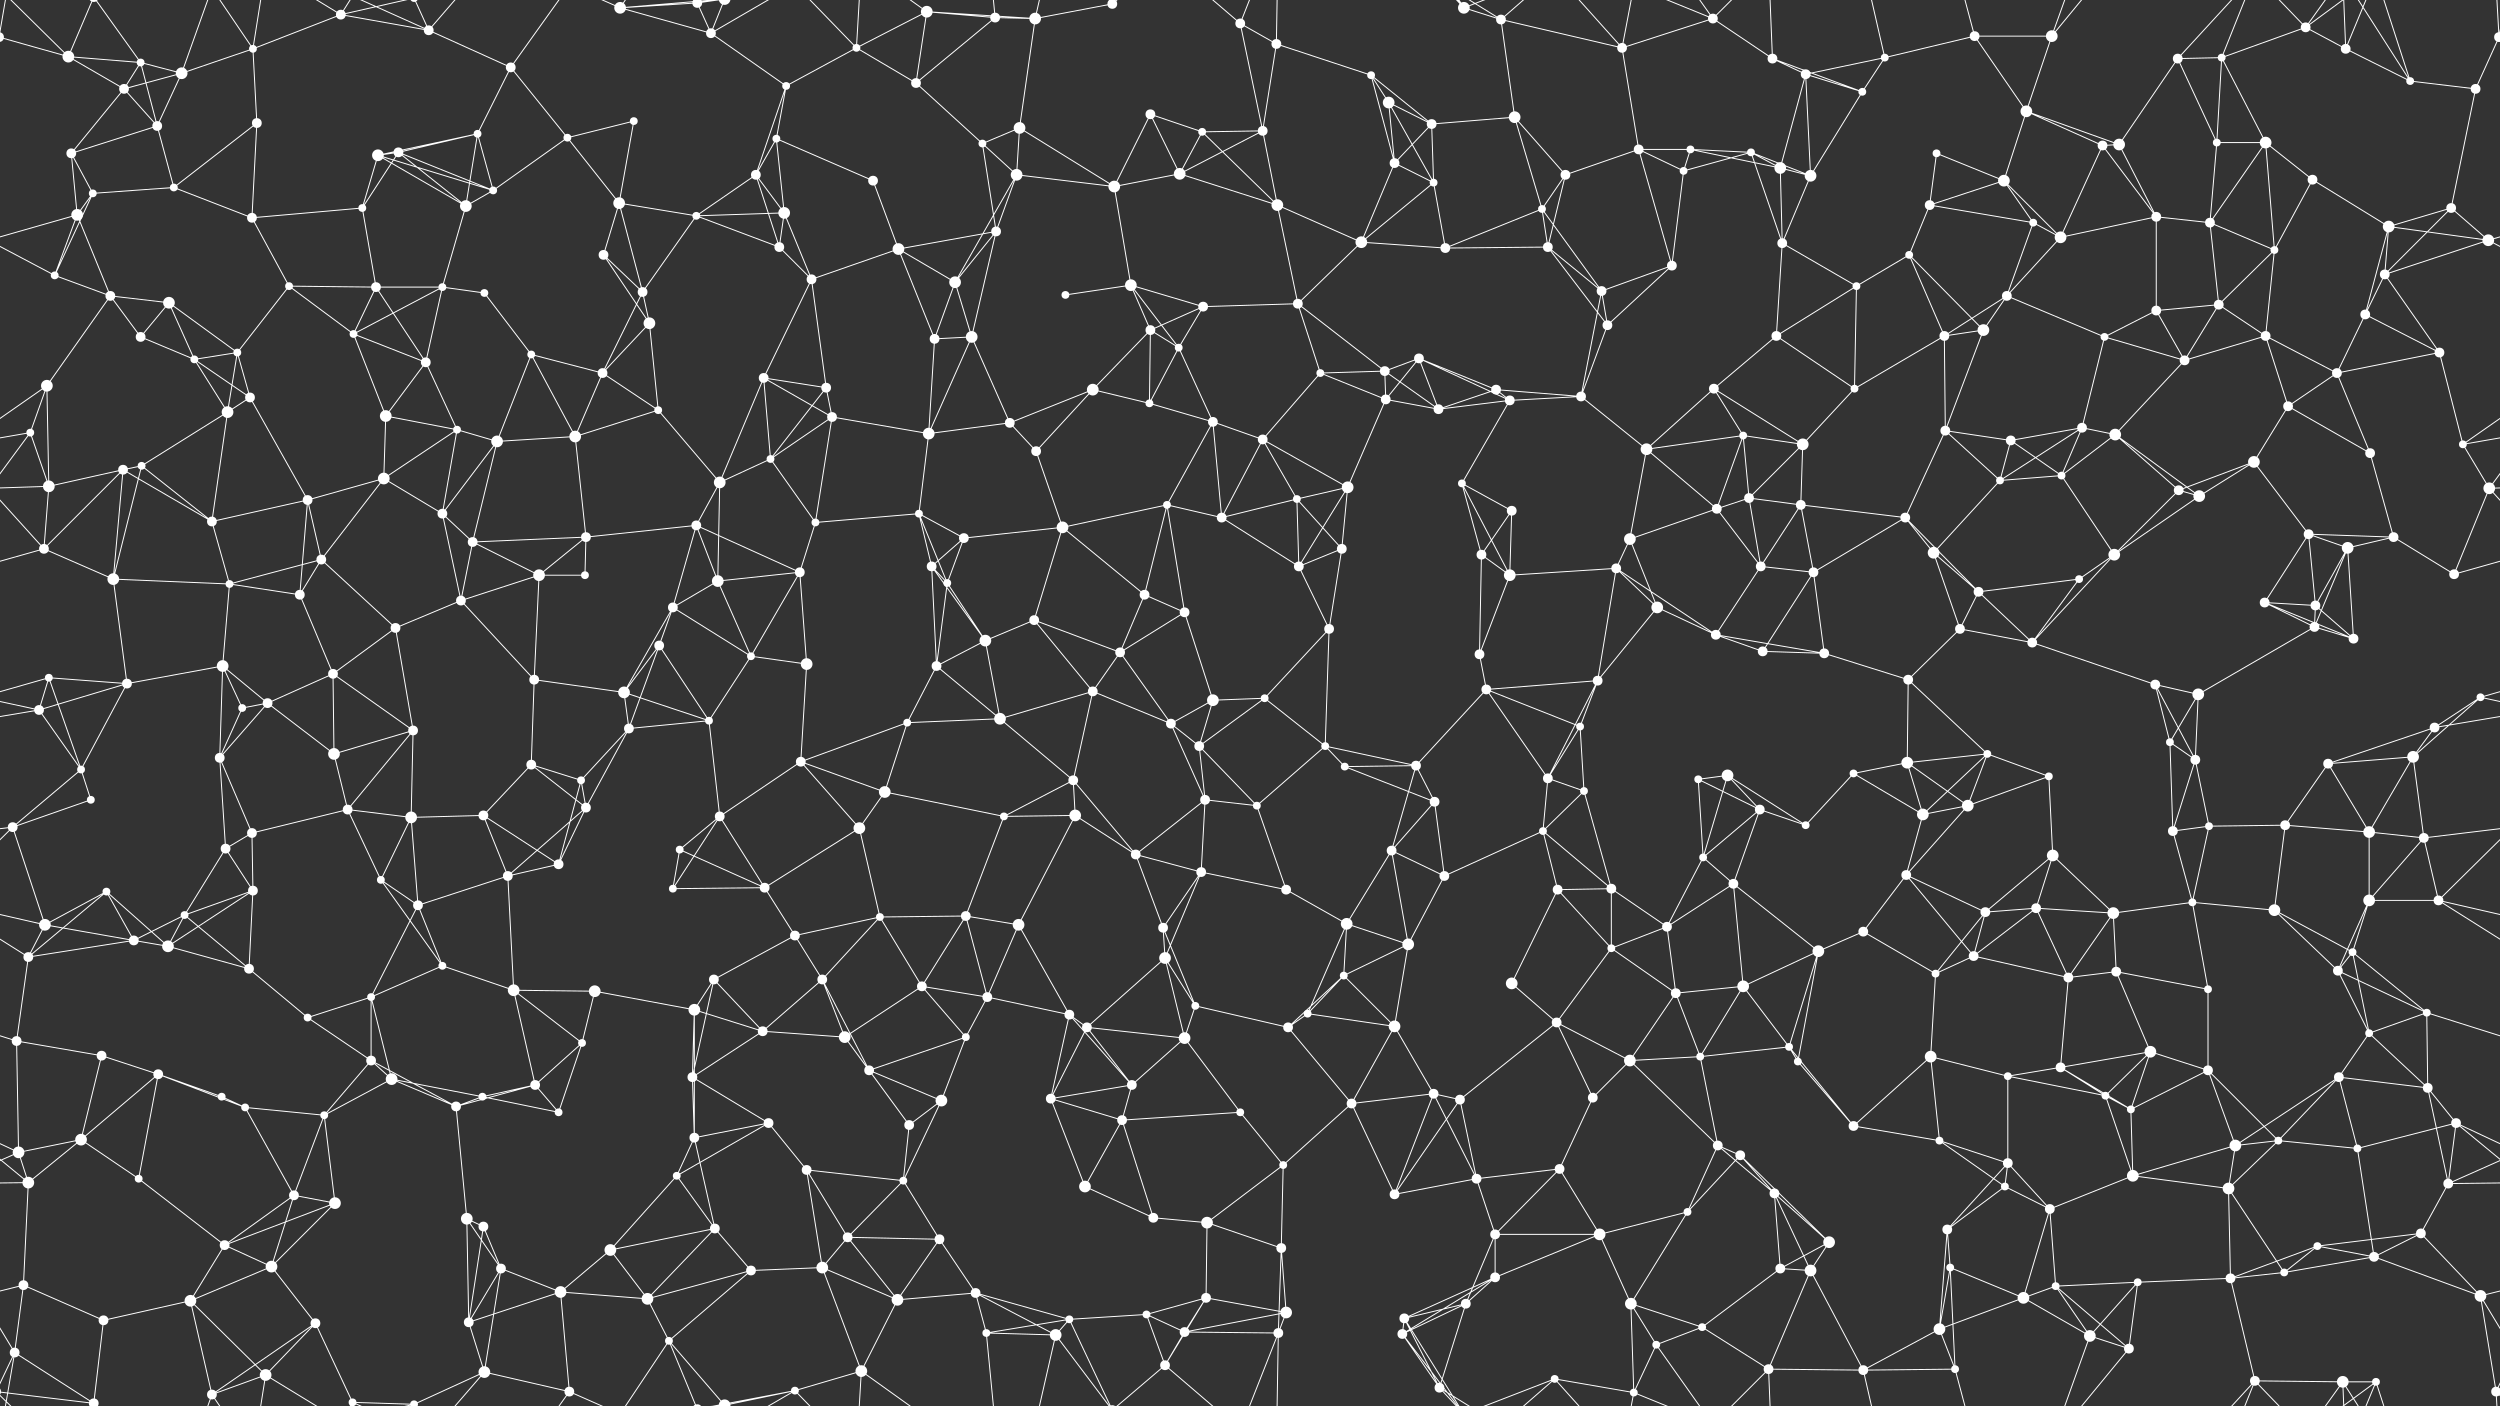 <svg xmlns="http://www.w3.org/2000/svg" width="2560" height="1440" fill="#fff"><rect width="100%" height="100%" fill="#333333" stroke="none"/><circle cx="70" cy="58" r="6"/><circle cx="144" cy="64" r="4"/><circle cx="186" cy="75" r="6"/><circle cx="259" cy="50" r="4"/><circle cx="349" cy="15" r="5"/><circle cx="439" cy="31" r="5"/><circle cx="523" cy="69" r="5"/><circle cx="635" cy="8" r="6"/><circle cx="714" cy="3" r="5"/><circle cx="714" cy="1443" r="5"/><circle cx="728" cy="34" r="5"/><circle cx="877" cy="49" r="4"/><circle cx="949" cy="12" r="6"/><circle cx="1019" cy="18" r="5"/><circle cx="1060" cy="19" r="6"/><circle cx="1139" cy="4" r="5"/><circle cx="1139" cy="1444" r="5"/><circle cx="1270" cy="24" r="5"/><circle cx="1307" cy="45" r="5"/><circle cx="1404" cy="77" r="4"/><circle cx="1499" cy="8" r="6"/><circle cx="1537" cy="20" r="5"/><circle cx="1661" cy="49" r="5"/><circle cx="1754" cy="19" r="5"/><circle cx="1815" cy="60" r="5"/><circle cx="1849" cy="76" r="5"/><circle cx="1930" cy="59" r="4"/><circle cx="2022" cy="37" r="5"/><circle cx="2101" cy="37" r="6"/><circle cx="2230" cy="60" r="5"/><circle cx="2275" cy="59" r="4"/><circle cx="2361" cy="28" r="5"/><circle cx="2402" cy="50" r="5"/><circle cx="2559" cy="38" r="5"/><circle cx="-1" cy="38" r="5"/><circle cx="73" cy="157" r="5"/><circle cx="127" cy="91" r="5"/><circle cx="161" cy="129" r="5"/><circle cx="263" cy="126" r="5"/><circle cx="387" cy="159" r="6"/><circle cx="408" cy="156" r="5"/><circle cx="489" cy="137" r="4"/><circle cx="581" cy="141" r="4"/><circle cx="649" cy="124" r="4"/><circle cx="795" cy="142" r="4"/><circle cx="805" cy="88" r="4"/><circle cx="938" cy="85" r="5"/><circle cx="1006" cy="147" r="4"/><circle cx="1044" cy="131" r="6"/><circle cx="1178" cy="117" r="5"/><circle cx="1231" cy="135" r="4"/><circle cx="1293" cy="134" r="5"/><circle cx="1422" cy="105" r="6"/><circle cx="1466" cy="127" r="5"/><circle cx="1551" cy="120" r="6"/><circle cx="1678" cy="153" r="5"/><circle cx="1731" cy="153" r="4"/><circle cx="1793" cy="156" r="4"/><circle cx="1907" cy="94" r="4"/><circle cx="1983" cy="157" r="4"/><circle cx="2075" cy="114" r="6"/><circle cx="2153" cy="149" r="5"/><circle cx="2170" cy="148" r="6"/><circle cx="2270" cy="146" r="4"/><circle cx="2320" cy="146" r="6"/><circle cx="2468" cy="83" r="4"/><circle cx="2535" cy="91" r="5"/><circle cx="79" cy="220" r="6"/><circle cx="95" cy="198" r="4"/><circle cx="178" cy="192" r="4"/><circle cx="258" cy="223" r="5"/><circle cx="371" cy="213" r="4"/><circle cx="477" cy="211" r="6"/><circle cx="505" cy="195" r="4"/><circle cx="634" cy="208" r="6"/><circle cx="713" cy="221" r="4"/><circle cx="774" cy="179" r="5"/><circle cx="803" cy="218" r="6"/><circle cx="894" cy="185" r="5"/><circle cx="1020" cy="237" r="5"/><circle cx="1041" cy="179" r="6"/><circle cx="1141" cy="191" r="6"/><circle cx="1208" cy="178" r="6"/><circle cx="1308" cy="210" r="6"/><circle cx="1428" cy="167" r="5"/><circle cx="1468" cy="187" r="4"/><circle cx="1579" cy="214" r="4"/><circle cx="1603" cy="179" r="5"/><circle cx="1724" cy="175" r="4"/><circle cx="1823" cy="172" r="6"/><circle cx="1854" cy="180" r="6"/><circle cx="1976" cy="210" r="5"/><circle cx="2052" cy="185" r="6"/><circle cx="2082" cy="228" r="4"/><circle cx="2208" cy="222" r="5"/><circle cx="2263" cy="228" r="5"/><circle cx="2368" cy="184" r="5"/><circle cx="2446" cy="232" r="6"/><circle cx="2510" cy="213" r="5"/><circle cx="56" cy="282" r="4"/><circle cx="113" cy="303" r="5"/><circle cx="173" cy="310" r="6"/><circle cx="296" cy="293" r="4"/><circle cx="385" cy="294" r="5"/><circle cx="453" cy="294" r="4"/><circle cx="496" cy="300" r="4"/><circle cx="618" cy="261" r="5"/><circle cx="658" cy="299" r="5"/><circle cx="798" cy="253" r="5"/><circle cx="831" cy="286" r="5"/><circle cx="920" cy="255" r="6"/><circle cx="978" cy="289" r="6"/><circle cx="1091" cy="302" r="4"/><circle cx="1158" cy="292" r="6"/><circle cx="1232" cy="314" r="5"/><circle cx="1329" cy="311" r="5"/><circle cx="1394" cy="248" r="6"/><circle cx="1480" cy="254" r="5"/><circle cx="1585" cy="253" r="5"/><circle cx="1640" cy="298" r="5"/><circle cx="1712" cy="272" r="5"/><circle cx="1825" cy="249" r="5"/><circle cx="1901" cy="293" r="4"/><circle cx="1955" cy="261" r="4"/><circle cx="2055" cy="303" r="5"/><circle cx="2110" cy="243" r="6"/><circle cx="2208" cy="318" r="5"/><circle cx="2272" cy="312" r="5"/><circle cx="2329" cy="256" r="4"/><circle cx="2442" cy="281" r="5"/><circle cx="2548" cy="246" r="6"/><circle cx="48" cy="395" r="6"/><circle cx="144" cy="345" r="5"/><circle cx="199" cy="368" r="4"/><circle cx="243" cy="361" r="4"/><circle cx="362" cy="342" r="4"/><circle cx="436" cy="371" r="5"/><circle cx="544" cy="363" r="4"/><circle cx="617" cy="382" r="5"/><circle cx="665" cy="331" r="6"/><circle cx="782" cy="387" r="5"/><circle cx="846" cy="397" r="5"/><circle cx="957" cy="347" r="5"/><circle cx="995" cy="345" r="6"/><circle cx="1119" cy="399" r="6"/><circle cx="1178" cy="338" r="5"/><circle cx="1207" cy="356" r="4"/><circle cx="1352" cy="382" r="4"/><circle cx="1418" cy="380" r="5"/><circle cx="1453" cy="367" r="5"/><circle cx="1532" cy="399" r="5"/><circle cx="1646" cy="333" r="5"/><circle cx="1755" cy="398" r="5"/><circle cx="1819" cy="344" r="5"/><circle cx="1899" cy="398" r="4"/><circle cx="1991" cy="344" r="5"/><circle cx="2031" cy="338" r="6"/><circle cx="2155" cy="345" r="4"/><circle cx="2237" cy="369" r="5"/><circle cx="2320" cy="344" r="5"/><circle cx="2393" cy="382" r="5"/><circle cx="2422" cy="322" r="5"/><circle cx="2498" cy="361" r="5"/><circle cx="31" cy="443" r="4"/><circle cx="145" cy="477" r="4"/><circle cx="233" cy="422" r="6"/><circle cx="256" cy="407" r="5"/><circle cx="395" cy="426" r="6"/><circle cx="468" cy="440" r="4"/><circle cx="509" cy="452" r="6"/><circle cx="589" cy="447" r="6"/><circle cx="674" cy="420" r="4"/><circle cx="789" cy="470" r="4"/><circle cx="852" cy="427" r="5"/><circle cx="951" cy="444" r="6"/><circle cx="1034" cy="433" r="5"/><circle cx="1061" cy="462" r="5"/><circle cx="1177" cy="413" r="4"/><circle cx="1242" cy="432" r="5"/><circle cx="1293" cy="450" r="5"/><circle cx="1419" cy="409" r="5"/><circle cx="1473" cy="419" r="5"/><circle cx="1546" cy="410" r="5"/><circle cx="1619" cy="406" r="5"/><circle cx="1686" cy="460" r="6"/><circle cx="1785" cy="446" r="4"/><circle cx="1846" cy="455" r="6"/><circle cx="1992" cy="441" r="5"/><circle cx="2059" cy="451" r="5"/><circle cx="2132" cy="438" r="5"/><circle cx="2166" cy="445" r="6"/><circle cx="2308" cy="473" r="6"/><circle cx="2343" cy="416" r="5"/><circle cx="2427" cy="464" r="5"/><circle cx="2522" cy="455" r="4"/><circle cx="50" cy="498" r="6"/><circle cx="126" cy="481" r="5"/><circle cx="217" cy="534" r="5"/><circle cx="315" cy="512" r="5"/><circle cx="393" cy="490" r="6"/><circle cx="453" cy="526" r="5"/><circle cx="484" cy="555" r="5"/><circle cx="600" cy="550" r="5"/><circle cx="713" cy="538" r="5"/><circle cx="737" cy="494" r="6"/><circle cx="835" cy="535" r="4"/><circle cx="941" cy="526" r="4"/><circle cx="987" cy="551" r="5"/><circle cx="1088" cy="540" r="6"/><circle cx="1195" cy="517" r="4"/><circle cx="1251" cy="530" r="5"/><circle cx="1328" cy="511" r="4"/><circle cx="1380" cy="499" r="6"/><circle cx="1497" cy="495" r="4"/><circle cx="1548" cy="523" r="5"/><circle cx="1669" cy="552" r="6"/><circle cx="1758" cy="521" r="5"/><circle cx="1791" cy="510" r="5"/><circle cx="1844" cy="517" r="5"/><circle cx="1951" cy="530" r="5"/><circle cx="2048" cy="492" r="4"/><circle cx="2111" cy="487" r="4"/><circle cx="2231" cy="502" r="5"/><circle cx="2252" cy="508" r="6"/><circle cx="2364" cy="547" r="5"/><circle cx="2451" cy="550" r="5"/><circle cx="2549" cy="500" r="6"/><circle cx="45" cy="562" r="5"/><circle cx="116" cy="593" r="6"/><circle cx="235" cy="598" r="4"/><circle cx="307" cy="609" r="5"/><circle cx="329" cy="573" r="5"/><circle cx="472" cy="615" r="5"/><circle cx="552" cy="589" r="6"/><circle cx="599" cy="589" r="4"/><circle cx="689" cy="622" r="5"/><circle cx="735" cy="595" r="6"/><circle cx="819" cy="586" r="5"/><circle cx="954" cy="580" r="5"/><circle cx="970" cy="597" r="4"/><circle cx="1059" cy="635" r="5"/><circle cx="1172" cy="609" r="5"/><circle cx="1213" cy="627" r="5"/><circle cx="1330" cy="580" r="5"/><circle cx="1374" cy="562" r="5"/><circle cx="1517" cy="568" r="5"/><circle cx="1546" cy="589" r="6"/><circle cx="1655" cy="582" r="5"/><circle cx="1697" cy="622" r="6"/><circle cx="1803" cy="580" r="5"/><circle cx="1857" cy="586" r="5"/><circle cx="1980" cy="566" r="6"/><circle cx="2026" cy="606" r="5"/><circle cx="2129" cy="593" r="4"/><circle cx="2165" cy="568" r="6"/><circle cx="2319" cy="617" r="5"/><circle cx="2371" cy="620" r="5"/><circle cx="2404" cy="561" r="6"/><circle cx="2513" cy="588" r="5"/><circle cx="50" cy="694" r="4"/><circle cx="130" cy="700" r="5"/><circle cx="228" cy="682" r="6"/><circle cx="274" cy="720" r="5"/><circle cx="341" cy="690" r="5"/><circle cx="405" cy="643" r="5"/><circle cx="547" cy="696" r="5"/><circle cx="639" cy="709" r="6"/><circle cx="675" cy="661" r="5"/><circle cx="769" cy="672" r="4"/><circle cx="826" cy="680" r="6"/><circle cx="959" cy="682" r="5"/><circle cx="1009" cy="656" r="6"/><circle cx="1119" cy="708" r="5"/><circle cx="1147" cy="668" r="5"/><circle cx="1242" cy="717" r="6"/><circle cx="1295" cy="715" r="4"/><circle cx="1361" cy="644" r="5"/><circle cx="1515" cy="670" r="5"/><circle cx="1522" cy="706" r="5"/><circle cx="1636" cy="697" r="5"/><circle cx="1757" cy="650" r="5"/><circle cx="1805" cy="667" r="5"/><circle cx="1868" cy="669" r="5"/><circle cx="1954" cy="696" r="5"/><circle cx="2007" cy="644" r="5"/><circle cx="2081" cy="658" r="5"/><circle cx="2207" cy="701" r="5"/><circle cx="2251" cy="711" r="6"/><circle cx="2370" cy="642" r="5"/><circle cx="2410" cy="654" r="5"/><circle cx="2540" cy="714" r="4"/><circle cx="40" cy="727" r="5"/><circle cx="83" cy="788" r="4"/><circle cx="225" cy="776" r="5"/><circle cx="248" cy="725" r="4"/><circle cx="342" cy="772" r="6"/><circle cx="423" cy="748" r="5"/><circle cx="544" cy="783" r="5"/><circle cx="595" cy="799" r="4"/><circle cx="644" cy="746" r="5"/><circle cx="726" cy="738" r="4"/><circle cx="820" cy="780" r="5"/><circle cx="929" cy="740" r="4"/><circle cx="1024" cy="736" r="6"/><circle cx="1099" cy="799" r="5"/><circle cx="1199" cy="741" r="5"/><circle cx="1228" cy="764" r="5"/><circle cx="1357" cy="764" r="4"/><circle cx="1377" cy="785" r="4"/><circle cx="1450" cy="784" r="5"/><circle cx="1585" cy="797" r="5"/><circle cx="1618" cy="744" r="4"/><circle cx="1739" cy="798" r="4"/><circle cx="1769" cy="794" r="6"/><circle cx="1898" cy="792" r="4"/><circle cx="1953" cy="781" r="6"/><circle cx="2035" cy="772" r="4"/><circle cx="2098" cy="795" r="4"/><circle cx="2222" cy="760" r="4"/><circle cx="2248" cy="778" r="5"/><circle cx="2384" cy="782" r="5"/><circle cx="2471" cy="775" r="6"/><circle cx="2493" cy="745" r="5"/><circle cx="13" cy="847" r="5"/><circle cx="93" cy="819" r="4"/><circle cx="231" cy="869" r="5"/><circle cx="258" cy="853" r="5"/><circle cx="356" cy="829" r="5"/><circle cx="421" cy="837" r="6"/><circle cx="495" cy="835" r="5"/><circle cx="600" cy="827" r="5"/><circle cx="696" cy="870" r="4"/><circle cx="737" cy="836" r="5"/><circle cx="880" cy="848" r="6"/><circle cx="906" cy="811" r="6"/><circle cx="1028" cy="836" r="4"/><circle cx="1101" cy="835" r="6"/><circle cx="1163" cy="875" r="5"/><circle cx="1234" cy="819" r="5"/><circle cx="1287" cy="825" r="4"/><circle cx="1425" cy="871" r="5"/><circle cx="1469" cy="821" r="5"/><circle cx="1580" cy="851" r="4"/><circle cx="1622" cy="810" r="4"/><circle cx="1744" cy="878" r="4"/><circle cx="1802" cy="829" r="5"/><circle cx="1849" cy="845" r="4"/><circle cx="1969" cy="834" r="6"/><circle cx="2015" cy="825" r="6"/><circle cx="2102" cy="876" r="6"/><circle cx="2225" cy="851" r="5"/><circle cx="2262" cy="846" r="4"/><circle cx="2340" cy="845" r="5"/><circle cx="2426" cy="852" r="6"/><circle cx="2482" cy="858" r="5"/><circle cx="46" cy="947" r="6"/><circle cx="109" cy="913" r="4"/><circle cx="189" cy="937" r="4"/><circle cx="259" cy="912" r="5"/><circle cx="390" cy="901" r="4"/><circle cx="428" cy="927" r="5"/><circle cx="520" cy="897" r="5"/><circle cx="572" cy="885" r="5"/><circle cx="689" cy="910" r="4"/><circle cx="783" cy="909" r="5"/><circle cx="814" cy="958" r="5"/><circle cx="901" cy="939" r="4"/><circle cx="989" cy="938" r="5"/><circle cx="1043" cy="947" r="6"/><circle cx="1191" cy="950" r="5"/><circle cx="1230" cy="893" r="5"/><circle cx="1317" cy="911" r="5"/><circle cx="1379" cy="946" r="6"/><circle cx="1479" cy="897" r="5"/><circle cx="1595" cy="911" r="5"/><circle cx="1650" cy="910" r="5"/><circle cx="1707" cy="949" r="5"/><circle cx="1775" cy="905" r="5"/><circle cx="1908" cy="954" r="5"/><circle cx="1952" cy="896" r="5"/><circle cx="2033" cy="934" r="5"/><circle cx="2085" cy="930" r="5"/><circle cx="2164" cy="935" r="6"/><circle cx="2245" cy="924" r="4"/><circle cx="2329" cy="932" r="6"/><circle cx="2426" cy="922" r="6"/><circle cx="2497" cy="922" r="5"/><circle cx="29" cy="980" r="5"/><circle cx="137" cy="963" r="5"/><circle cx="172" cy="969" r="6"/><circle cx="255" cy="992" r="5"/><circle cx="380" cy="1021" r="4"/><circle cx="453" cy="989" r="4"/><circle cx="526" cy="1014" r="6"/><circle cx="609" cy="1015" r="6"/><circle cx="711" cy="1034" r="6"/><circle cx="731" cy="1003" r="5"/><circle cx="842" cy="1003" r="5"/><circle cx="944" cy="1010" r="5"/><circle cx="1011" cy="1021" r="5"/><circle cx="1095" cy="1039" r="5"/><circle cx="1193" cy="981" r="6"/><circle cx="1224" cy="1030" r="4"/><circle cx="1339" cy="1038" r="4"/><circle cx="1376" cy="999" r="4"/><circle cx="1442" cy="967" r="6"/><circle cx="1548" cy="1007" r="6"/><circle cx="1650" cy="971" r="4"/><circle cx="1716" cy="1017" r="5"/><circle cx="1785" cy="1010" r="6"/><circle cx="1862" cy="974" r="6"/><circle cx="1982" cy="997" r="4"/><circle cx="2021" cy="979" r="5"/><circle cx="2118" cy="1001" r="5"/><circle cx="2167" cy="995" r="5"/><circle cx="2261" cy="1013" r="4"/><circle cx="2394" cy="994" r="5"/><circle cx="2409" cy="975" r="4"/><circle cx="2485" cy="1037" r="4"/><circle cx="17" cy="1066" r="5"/><circle cx="104" cy="1081" r="5"/><circle cx="162" cy="1100" r="5"/><circle cx="315" cy="1042" r="4"/><circle cx="380" cy="1086" r="5"/><circle cx="401" cy="1105" r="6"/><circle cx="548" cy="1111" r="5"/><circle cx="596" cy="1068" r="4"/><circle cx="709" cy="1103" r="5"/><circle cx="781" cy="1056" r="5"/><circle cx="865" cy="1062" r="6"/><circle cx="890" cy="1096" r="5"/><circle cx="989" cy="1062" r="4"/><circle cx="1113" cy="1052" r="5"/><circle cx="1159" cy="1111" r="5"/><circle cx="1213" cy="1063" r="6"/><circle cx="1319" cy="1052" r="5"/><circle cx="1428" cy="1051" r="6"/><circle cx="1468" cy="1120" r="5"/><circle cx="1594" cy="1047" r="5"/><circle cx="1669" cy="1086" r="6"/><circle cx="1741" cy="1082" r="4"/><circle cx="1832" cy="1072" r="4"/><circle cx="1841" cy="1087" r="4"/><circle cx="1977" cy="1082" r="6"/><circle cx="2056" cy="1102" r="4"/><circle cx="2110" cy="1093" r="5"/><circle cx="2202" cy="1077" r="6"/><circle cx="2261" cy="1096" r="5"/><circle cx="2395" cy="1103" r="5"/><circle cx="2426" cy="1058" r="4"/><circle cx="2486" cy="1114" r="5"/><circle cx="19" cy="1180" r="6"/><circle cx="83" cy="1167" r="6"/><circle cx="227" cy="1123" r="4"/><circle cx="251" cy="1134" r="4"/><circle cx="332" cy="1142" r="4"/><circle cx="467" cy="1133" r="5"/><circle cx="494" cy="1123" r="4"/><circle cx="572" cy="1139" r="4"/><circle cx="711" cy="1165" r="5"/><circle cx="787" cy="1150" r="5"/><circle cx="826" cy="1198" r="5"/><circle cx="931" cy="1152" r="5"/><circle cx="964" cy="1127" r="6"/><circle cx="1076" cy="1125" r="5"/><circle cx="1149" cy="1147" r="5"/><circle cx="1270" cy="1139" r="4"/><circle cx="1314" cy="1193" r="4"/><circle cx="1384" cy="1130" r="5"/><circle cx="1495" cy="1126" r="5"/><circle cx="1597" cy="1197" r="5"/><circle cx="1631" cy="1124" r="5"/><circle cx="1759" cy="1173" r="5"/><circle cx="1782" cy="1183" r="5"/><circle cx="1898" cy="1153" r="5"/><circle cx="1986" cy="1168" r="4"/><circle cx="2056" cy="1191" r="5"/><circle cx="2156" cy="1122" r="4"/><circle cx="2182" cy="1136" r="4"/><circle cx="2289" cy="1173" r="6"/><circle cx="2333" cy="1168" r="4"/><circle cx="2414" cy="1176" r="4"/><circle cx="2515" cy="1150" r="5"/><circle cx="29" cy="1211" r="6"/><circle cx="142" cy="1207" r="4"/><circle cx="230" cy="1275" r="5"/><circle cx="301" cy="1224" r="5"/><circle cx="343" cy="1232" r="6"/><circle cx="478" cy="1248" r="6"/><circle cx="495" cy="1256" r="5"/><circle cx="625" cy="1280" r="6"/><circle cx="693" cy="1204" r="4"/><circle cx="732" cy="1258" r="5"/><circle cx="868" cy="1267" r="5"/><circle cx="925" cy="1209" r="4"/><circle cx="962" cy="1269" r="5"/><circle cx="1111" cy="1215" r="6"/><circle cx="1181" cy="1247" r="5"/><circle cx="1236" cy="1252" r="6"/><circle cx="1312" cy="1278" r="5"/><circle cx="1428" cy="1223" r="5"/><circle cx="1512" cy="1207" r="5"/><circle cx="1531" cy="1264" r="5"/><circle cx="1638" cy="1264" r="6"/><circle cx="1728" cy="1241" r="4"/><circle cx="1817" cy="1222" r="5"/><circle cx="1873" cy="1272" r="6"/><circle cx="1994" cy="1259" r="5"/><circle cx="2053" cy="1215" r="4"/><circle cx="2099" cy="1238" r="5"/><circle cx="2184" cy="1204" r="6"/><circle cx="2282" cy="1217" r="6"/><circle cx="2373" cy="1276" r="4"/><circle cx="2479" cy="1263" r="5"/><circle cx="2507" cy="1212" r="5"/><circle cx="24" cy="1316" r="5"/><circle cx="106" cy="1352" r="5"/><circle cx="195" cy="1332" r="6"/><circle cx="278" cy="1297" r="6"/><circle cx="323" cy="1355" r="5"/><circle cx="480" cy="1354" r="5"/><circle cx="513" cy="1299" r="5"/><circle cx="574" cy="1323" r="6"/><circle cx="663" cy="1330" r="6"/><circle cx="769" cy="1301" r="5"/><circle cx="842" cy="1298" r="6"/><circle cx="919" cy="1331" r="6"/><circle cx="999" cy="1324" r="5"/><circle cx="1095" cy="1351" r="4"/><circle cx="1174" cy="1346" r="4"/><circle cx="1235" cy="1329" r="5"/><circle cx="1317" cy="1344" r="6"/><circle cx="1438" cy="1350" r="5"/><circle cx="1501" cy="1335" r="5"/><circle cx="1531" cy="1308" r="5"/><circle cx="1670" cy="1335" r="6"/><circle cx="1743" cy="1359" r="4"/><circle cx="1823" cy="1299" r="5"/><circle cx="1854" cy="1301" r="6"/><circle cx="1997" cy="1298" r="4"/><circle cx="2072" cy="1329" r="6"/><circle cx="2105" cy="1317" r="4"/><circle cx="2189" cy="1313" r="4"/><circle cx="2284" cy="1309" r="5"/><circle cx="2339" cy="1303" r="4"/><circle cx="2431" cy="1287" r="5"/><circle cx="2540" cy="1327" r="6"/><circle cx="15" cy="1385" r="5"/><circle cx="96" cy="1437" r="5"/><circle cx="96" cy="-3" r="5"/><circle cx="217" cy="1428" r="5"/><circle cx="272" cy="1408" r="6"/><circle cx="361" cy="1436" r="4"/><circle cx="361" cy="-4" r="4"/><circle cx="424" cy="1438" r="4"/><circle cx="424" cy="-2" r="4"/><circle cx="496" cy="1405" r="6"/><circle cx="583" cy="1425" r="5"/><circle cx="685" cy="1373" r="4"/><circle cx="742" cy="1439" r="6"/><circle cx="742" cy="-1" r="6"/><circle cx="814" cy="1424" r="4"/><circle cx="882" cy="1404" r="6"/><circle cx="1010" cy="1365" r="4"/><circle cx="1081" cy="1367" r="6"/><circle cx="1193" cy="1398" r="5"/><circle cx="1213" cy="1364" r="5"/><circle cx="1309" cy="1365" r="5"/><circle cx="1436" cy="1366" r="5"/><circle cx="1474" cy="1421" r="5"/><circle cx="1592" cy="1412" r="4"/><circle cx="1673" cy="1426" r="4"/><circle cx="1696" cy="1377" r="4"/><circle cx="1811" cy="1402" r="5"/><circle cx="1908" cy="1403" r="5"/><circle cx="1986" cy="1361" r="6"/><circle cx="2002" cy="1402" r="4"/><circle cx="2140" cy="1368" r="6"/><circle cx="2180" cy="1381" r="5"/><circle cx="2309" cy="1414" r="5"/><circle cx="2399" cy="1415" r="6"/><circle cx="2433" cy="1415" r="4"/><circle cx="2556" cy="1425" r="5"/><circle cx="-4" cy="1425" r="5"/><path stroke="#fff" d="M70 58L144 64M70 58L-1 38M70 58L127 91M70 58L96 -3M70 58L-4 -15M2630 58L2559 38M2630 58L2556 -15M70 1498L96 1437M70 1498L-4 1425M2630 1498L2556 1425M144 64L186 75M144 64L127 91M144 64L161 129M144 64L96 -3M144 1504L96 1437M186 75L259 50M186 75L127 91M186 75L161 129M186 75L217 -12M186 1515L217 1428M259 50L349 15M259 50L263 126M259 50L217 -12M259 50L272 -32M259 1490L217 1428M259 1490L272 1408M349 15L439 31M349 15L272 -32M349 15L361 -4M349 15L424 -2M349 1455L272 1408M349 1455L361 1436M349 1455L424 1438M439 31L523 69M439 31L361 -4M439 31L424 -2M439 31L496 -35M439 1471L361 1436M439 1471L424 1438M439 1471L496 1405M523 69L489 137M523 69L581 141M523 69L583 -15M523 1509L583 1425M635 8L714 3M635 8L728 34M635 8L583 -15M635 8L685 -67M635 8L742 -1M635 1448L583 1425M635 1448L685 1373M635 1448L742 1439M714 3L728 34M714 3L685 -67M714 3L742 -1M714 3L814 -16M714 1443L685 1373M714 1443L742 1439M714 1443L814 1424M728 34L805 88M728 34L742 -1M728 34L814 -16M728 1474L742 1439M728 1474L814 1424M877 49L949 12M877 49L805 88M877 49L938 85M877 49L814 -16M877 49L882 -36M877 1489L814 1424M877 1489L882 1404M949 12L1019 18M949 12L1060 19M949 12L938 85M949 12L882 -36M949 1452L882 1404M1019 18L1060 19M1019 18L938 85M1019 18L1010 -75M1019 1458L1010 1365M1060 19L1139 4M1060 19L1044 131M1060 19L1081 -73M1060 1459L1081 1367M1139 4L1095 -89M1139 4L1081 -73M1139 4L1193 -42M1139 1444L1095 1351M1139 1444L1081 1367M1139 1444L1193 1398M1270 24L1307 45M1270 24L1293 134M1270 24L1193 -42M1270 24L1309 -75M1270 1464L1193 1398M1270 1464L1309 1365M1307 45L1404 77M1307 45L1293 134M1307 45L1309 -75M1307 1485L1309 1365M1404 77L1422 105M1404 77L1466 127M1404 77L1428 167M1499 8L1537 20M1499 8L1438 -90M1499 8L1436 -74M1499 8L1474 -19M1499 8L1592 -28M1499 1448L1438 1350M1499 1448L1436 1366M1499 1448L1474 1421M1499 1448L1592 1412M1537 20L1661 49M1537 20L1551 120M1537 20L1474 -19M1537 20L1592 -28M1537 1460L1474 1421M1537 1460L1592 1412M1661 49L1754 19M1661 49L1678 153M1661 49L1592 -28M1661 49L1673 -14M1661 1489L1592 1412M1661 1489L1673 1426M1754 19L1815 60M1754 19L1673 -14M1754 19L1696 -63M1754 19L1811 -38M1754 1459L1673 1426M1754 1459L1696 1377M1754 1459L1811 1402M1815 60L1849 76M1815 60L1907 94M1815 60L1811 -38M1815 1500L1811 1402M1849 76L1930 59M1849 76L1907 94M1849 76L1823 172M1849 76L1854 180M1930 59L2022 37M1930 59L1907 94M1930 59L1908 -37M1930 1499L1908 1403M2022 37L2101 37M2022 37L2075 114M2022 37L2002 -38M2022 1477L2002 1402M2101 37L2075 114M2101 37L2140 -72M2101 37L2180 -59M2101 1477L2140 1368M2101 1477L2180 1381M2230 60L2275 59M2230 60L2170 148M2230 60L2270 146M2230 60L2309 -26M2230 1500L2309 1414M2275 59L2361 28M2275 59L2270 146M2275 59L2320 146M2275 59L2309 -26M2275 1499L2309 1414M2361 28L2402 50M2361 28L2309 -26M2361 28L2399 -25M2361 28L2433 -25M2361 1468L2309 1414M2361 1468L2399 1415M2361 1468L2433 1415M2402 50L2468 83M2402 50L2399 -25M2402 50L2433 -25M2402 1490L2399 1415M2402 1490L2433 1415M2559 38L2535 91M2559 38L2575 -55M2559 38L2556 -15M-1 38L15 -55M-1 1478L15 1385M2559 1478L2575 1385M2559 1478L2556 1425M73 157L127 91M73 157L161 129M73 157L79 220M73 157L95 198M127 91L161 129M161 129L178 192M263 126L178 192M263 126L258 223M387 159L408 156M387 159L489 137M387 159L371 213M387 159L477 211M387 159L505 195M408 156L489 137M408 156L371 213M408 156L477 211M408 156L505 195M489 137L477 211M489 137L505 195M581 141L649 124M581 141L505 195M581 141L634 208M649 124L634 208M795 142L805 88M795 142L774 179M795 142L803 218M795 142L894 185M805 88L774 179M938 85L1006 147M1006 147L1044 131M1006 147L1020 237M1006 147L1041 179M1044 131L1041 179M1044 131L1141 191M1178 117L1231 135M1178 117L1141 191M1178 117L1208 178M1231 135L1293 134M1231 135L1208 178M1231 135L1308 210M1293 134L1208 178M1293 134L1308 210M1422 105L1466 127M1422 105L1428 167M1422 105L1468 187M1466 127L1551 120M1466 127L1428 167M1466 127L1468 187M1551 120L1579 214M1551 120L1603 179M1678 153L1731 153M1678 153L1603 179M1678 153L1724 175M1678 153L1712 272M1731 153L1793 156M1731 153L1724 175M1731 153L1823 172M1793 156L1724 175M1793 156L1823 172M1793 156L1854 180M1793 156L1825 249M1907 94L1854 180M1983 157L1976 210M1983 157L2052 185M2075 114L2153 149M2075 114L2170 148M2075 114L2052 185M2153 149L2170 148M2153 149L2208 222M2153 149L2110 243M2170 148L2208 222M2270 146L2320 146M2270 146L2263 228M2320 146L2263 228M2320 146L2368 184M2320 146L2329 256M2468 83L2535 91M2468 83L2399 -25M2468 83L2433 -25M2468 1523L2399 1415M2468 1523L2433 1415M2535 91L2510 213M79 220L95 198M79 220L56 282M79 220L113 303M79 220L-12 246M2639 220L2548 246M95 198L178 192M95 198L56 282M178 192L258 223M258 223L371 213M258 223L296 293M371 213L385 294M477 211L505 195M477 211L453 294M634 208L713 221M634 208L618 261M634 208L658 299M713 221L774 179M713 221L803 218M713 221L658 299M713 221L798 253M774 179L803 218M774 179L798 253M803 218L798 253M803 218L831 286M894 185L920 255M1020 237L1041 179M1020 237L920 255M1020 237L978 289M1020 237L995 345M1041 179L1141 191M1041 179L978 289M1141 191L1208 178M1141 191L1158 292M1208 178L1308 210M1308 210L1329 311M1308 210L1394 248M1428 167L1468 187M1428 167L1394 248M1468 187L1394 248M1468 187L1480 254M1579 214L1603 179M1579 214L1480 254M1579 214L1585 253M1579 214L1640 298M1603 179L1585 253M1724 175L1712 272M1823 172L1854 180M1823 172L1825 249M1854 180L1825 249M1976 210L2052 185M1976 210L2082 228M1976 210L1955 261M2052 185L2082 228M2052 185L2110 243M2082 228L2055 303M2082 228L2110 243M2208 222L2263 228M2208 222L2110 243M2208 222L2208 318M2263 228L2272 312M2263 228L2329 256M2368 184L2446 232M2368 184L2329 256M2446 232L2510 213M2446 232L2442 281M2446 232L2548 246M2446 232L2422 322M2510 213L2442 281M2510 213L2548 246M56 282L113 303M56 282L-12 246M2616 282L2548 246M113 303L173 310M113 303L48 395M113 303L144 345M173 310L144 345M173 310L199 368M173 310L243 361M296 293L385 294M296 293L243 361M296 293L362 342M385 294L453 294M385 294L362 342M385 294L436 371M453 294L496 300M453 294L362 342M453 294L436 371M496 300L544 363M618 261L658 299M618 261L665 331M658 299L617 382M658 299L665 331M798 253L831 286M831 286L920 255M831 286L782 387M831 286L846 397M920 255L978 289M920 255L957 347M978 289L957 347M978 289L995 345M1091 302L1158 292M1158 292L1232 314M1158 292L1178 338M1158 292L1207 356M1232 314L1329 311M1232 314L1178 338M1232 314L1207 356M1329 311L1394 248M1329 311L1352 382M1329 311L1418 380M1394 248L1480 254M1480 254L1585 253M1585 253L1640 298M1585 253L1646 333M1640 298L1712 272M1640 298L1646 333M1640 298L1619 406M1712 272L1646 333M1825 249L1901 293M1825 249L1819 344M1901 293L1955 261M1901 293L1819 344M1901 293L1899 398M1955 261L1991 344M1955 261L2031 338M2055 303L2110 243M2055 303L1991 344M2055 303L2031 338M2055 303L2155 345M2208 318L2272 312M2208 318L2155 345M2208 318L2237 369M2272 312L2329 256M2272 312L2237 369M2272 312L2320 344M2329 256L2320 344M2442 281L2548 246M2442 281L2422 322M2442 281L2498 361M48 395L31 443M48 395L-38 455M48 395L50 498M2608 395L2522 455M144 345L199 368M199 368L243 361M199 368L233 422M199 368L256 407M243 361L233 422M243 361L256 407M362 342L436 371M362 342L395 426M436 371L395 426M436 371L468 440M544 363L617 382M544 363L509 452M544 363L589 447M617 382L665 331M617 382L589 447M617 382L674 420M665 331L674 420M782 387L846 397M782 387L789 470M782 387L852 427M782 387L737 494M846 397L789 470M846 397L852 427M957 347L995 345M957 347L951 444M995 345L951 444M995 345L1034 433M1119 399L1178 338M1119 399L1034 433M1119 399L1061 462M1119 399L1177 413M1178 338L1207 356M1178 338L1177 413M1207 356L1177 413M1207 356L1242 432M1352 382L1418 380M1352 382L1293 450M1352 382L1419 409M1418 380L1453 367M1418 380L1419 409M1418 380L1473 419M1453 367L1532 399M1453 367L1419 409M1453 367L1473 419M1453 367L1546 410M1532 399L1473 419M1532 399L1546 410M1532 399L1619 406M1646 333L1619 406M1755 398L1819 344M1755 398L1686 460M1755 398L1785 446M1755 398L1846 455M1819 344L1899 398M1899 398L1991 344M1899 398L1846 455M1991 344L2031 338M1991 344L1992 441M2031 338L1992 441M2155 345L2237 369M2155 345L2132 438M2237 369L2320 344M2237 369L2166 445M2320 344L2393 382M2320 344L2343 416M2393 382L2422 322M2393 382L2498 361M2393 382L2343 416M2393 382L2427 464M2422 322L2498 361M2498 361L2522 455M31 443L-38 455M31 443L50 498M31 443L-11 500M2591 443L2522 455M2591 443L2549 500M145 477L233 422M145 477L126 481M145 477L217 534M145 477L116 593M233 422L256 407M233 422L217 534M256 407L315 512M395 426L468 440M395 426L393 490M468 440L509 452M468 440L393 490M468 440L453 526M509 452L589 447M509 452L453 526M509 452L484 555M589 447L674 420M589 447L600 550M674 420L737 494M789 470L852 427M789 470L737 494M789 470L835 535M852 427L951 444M852 427L835 535M951 444L1034 433M951 444L941 526M1034 433L1061 462M1061 462L1088 540M1177 413L1242 432M1242 432L1293 450M1242 432L1195 517M1242 432L1251 530M1293 450L1251 530M1293 450L1328 511M1293 450L1380 499M1419 409L1473 419M1419 409L1380 499M1473 419L1546 410M1546 410L1619 406M1546 410L1497 495M1619 406L1686 460M1686 460L1785 446M1686 460L1669 552M1686 460L1758 521M1785 446L1846 455M1785 446L1758 521M1785 446L1791 510M1846 455L1791 510M1846 455L1844 517M1992 441L2059 451M1992 441L1951 530M1992 441L2048 492M2059 451L2132 438M2059 451L2048 492M2059 451L2111 487M2132 438L2166 445M2132 438L2048 492M2132 438L2111 487M2166 445L2111 487M2166 445L2231 502M2166 445L2252 508M2308 473L2343 416M2308 473L2231 502M2308 473L2252 508M2308 473L2364 547M2343 416L2427 464M2427 464L2451 550M2522 455L2549 500M50 498L126 481M50 498L-11 500M50 498L45 562M2610 498L2549 500M126 481L217 534M126 481L45 562M126 481L116 593M217 534L315 512M217 534L235 598M315 512L393 490M315 512L307 609M315 512L329 573M393 490L453 526M393 490L329 573M453 526L484 555M453 526L472 615M484 555L600 550M484 555L472 615M484 555L552 589M600 550L713 538M600 550L552 589M600 550L599 589M713 538L737 494M713 538L689 622M713 538L735 595M713 538L819 586M737 494L735 595M835 535L941 526M835 535L819 586M941 526L987 551M941 526L954 580M941 526L970 597M987 551L1088 540M987 551L954 580M987 551L970 597M1088 540L1195 517M1088 540L1059 635M1088 540L1172 609M1195 517L1251 530M1195 517L1172 609M1195 517L1213 627M1251 530L1328 511M1251 530L1330 580M1328 511L1380 499M1328 511L1330 580M1328 511L1374 562M1380 499L1330 580M1380 499L1374 562M1497 495L1548 523M1497 495L1517 568M1497 495L1546 589M1548 523L1517 568M1548 523L1546 589M1669 552L1758 521M1669 552L1655 582M1669 552L1697 622M1758 521L1791 510M1758 521L1803 580M1791 510L1844 517M1791 510L1803 580M1844 517L1951 530M1844 517L1803 580M1844 517L1857 586M1951 530L1857 586M1951 530L1980 566M1951 530L2026 606M2048 492L2111 487M2048 492L1980 566M2111 487L2165 568M2231 502L2252 508M2231 502L2165 568M2252 508L2165 568M2364 547L2451 550M2364 547L2319 617M2364 547L2371 620M2364 547L2404 561M2451 550L2404 561M2451 550L2513 588M2549 500L2605 562M2549 500L2513 588M-11 500L45 562M45 562L116 593M45 562L-47 588M2605 562L2513 588M116 593L235 598M116 593L130 700M235 598L307 609M235 598L329 573M235 598L228 682M307 609L329 573M307 609L341 690M329 573L405 643M472 615L552 589M472 615L405 643M472 615L547 696M552 589L599 589M552 589L547 696M689 622L735 595M689 622L639 709M689 622L675 661M689 622L769 672M735 595L819 586M735 595L769 672M819 586L769 672M819 586L826 680M954 580L970 597M954 580L959 682M954 580L1009 656M970 597L959 682M970 597L1009 656M1059 635L1009 656M1059 635L1119 708M1059 635L1147 668M1172 609L1213 627M1172 609L1147 668M1213 627L1147 668M1213 627L1242 717M1330 580L1374 562M1330 580L1361 644M1374 562L1361 644M1517 568L1546 589M1517 568L1515 670M1546 589L1655 582M1546 589L1515 670M1655 582L1697 622M1655 582L1636 697M1655 582L1757 650M1697 622L1636 697M1697 622L1757 650M1803 580L1857 586M1803 580L1757 650M1857 586L1805 667M1857 586L1868 669M1980 566L2026 606M1980 566L2007 644M2026 606L2129 593M2026 606L2007 644M2026 606L2081 658M2129 593L2165 568M2129 593L2081 658M2165 568L2081 658M2319 617L2371 620M2319 617L2370 642M2319 617L2410 654M2371 620L2404 561M2371 620L2370 642M2371 620L2410 654M2404 561L2370 642M2404 561L2410 654M50 694L130 700M50 694L-20 714M50 694L40 727M50 694L83 788M2610 694L2540 714M130 700L228 682M130 700L40 727M130 700L83 788M228 682L274 720M228 682L225 776M228 682L248 725M274 720L341 690M274 720L225 776M274 720L248 725M274 720L342 772M341 690L405 643M341 690L342 772M341 690L423 748M405 643L423 748M547 696L639 709M547 696L544 783M639 709L675 661M639 709L644 746M639 709L726 738M675 661L644 746M675 661L726 738M769 672L826 680M769 672L726 738M826 680L820 780M959 682L1009 656M959 682L929 740M959 682L1024 736M1009 656L1024 736M1119 708L1147 668M1119 708L1024 736M1119 708L1099 799M1119 708L1199 741M1147 668L1199 741M1242 717L1295 715M1242 717L1199 741M1242 717L1228 764M1295 715L1361 644M1295 715L1228 764M1295 715L1357 764M1361 644L1357 764M1515 670L1522 706M1522 706L1636 697M1522 706L1450 784M1522 706L1585 797M1522 706L1618 744M1636 697L1585 797M1636 697L1618 744M1757 650L1805 667M1757 650L1868 669M1805 667L1868 669M1868 669L1954 696M1954 696L2007 644M1954 696L1953 781M1954 696L2035 772M2007 644L2081 658M2081 658L2207 701M2207 701L2251 711M2207 701L2222 760M2207 701L2248 778M2251 711L2370 642M2251 711L2222 760M2251 711L2248 778M2370 642L2410 654M2540 714L2600 727M2540 714L2471 775M2540 714L2493 745M-20 714L40 727M40 727L83 788M40 727L-67 745M2600 727L2493 745M83 788L13 847M83 788L93 819M225 776L248 725M225 776L231 869M225 776L258 853M342 772L423 748M342 772L356 829M423 748L356 829M423 748L421 837M544 783L595 799M544 783L495 835M544 783L600 827M595 799L644 746M595 799L600 827M595 799L572 885M644 746L726 738M644 746L600 827M726 738L737 836M820 780L929 740M820 780L737 836M820 780L880 848M820 780L906 811M929 740L1024 736M929 740L906 811M1024 736L1099 799M1099 799L1028 836M1099 799L1101 835M1099 799L1163 875M1199 741L1228 764M1199 741L1234 819M1228 764L1234 819M1228 764L1287 825M1357 764L1377 785M1357 764L1450 784M1357 764L1287 825M1377 785L1450 784M1377 785L1469 821M1450 784L1425 871M1450 784L1469 821M1585 797L1618 744M1585 797L1580 851M1585 797L1622 810M1618 744L1622 810M1739 798L1769 794M1739 798L1744 878M1739 798L1802 829M1769 794L1744 878M1769 794L1802 829M1769 794L1849 845M1898 792L1953 781M1898 792L1849 845M1898 792L1969 834M1953 781L2035 772M1953 781L1969 834M1953 781L2015 825M2035 772L2098 795M2035 772L1969 834M2035 772L2015 825M2098 795L2015 825M2098 795L2102 876M2222 760L2248 778M2222 760L2225 851M2248 778L2225 851M2248 778L2262 846M2384 782L2471 775M2384 782L2493 745M2384 782L2340 845M2384 782L2426 852M2471 775L2493 745M2471 775L2426 852M2471 775L2482 858M13 847L93 819M13 847L-78 858M13 847L46 947M13 847L-63 922M2573 847L2482 858M2573 847L2497 922M231 869L258 853M231 869L189 937M231 869L259 912M258 853L356 829M258 853L259 912M356 829L421 837M356 829L390 901M421 837L495 835M421 837L390 901M421 837L428 927M495 835L520 897M495 835L572 885M600 827L520 897M600 827L572 885M696 870L737 836M696 870L689 910M696 870L783 909M737 836L689 910M737 836L783 909M880 848L906 811M880 848L783 909M880 848L901 939M906 811L1028 836M1028 836L1101 835M1028 836L989 938M1101 835L1163 875M1101 835L1043 947M1163 875L1234 819M1163 875L1191 950M1163 875L1230 893M1234 819L1287 825M1234 819L1230 893M1287 825L1317 911M1425 871L1469 821M1425 871L1379 946M1425 871L1479 897M1425 871L1442 967M1469 821L1479 897M1580 851L1622 810M1580 851L1479 897M1580 851L1595 911M1580 851L1650 910M1622 810L1650 910M1744 878L1802 829M1744 878L1707 949M1744 878L1775 905M1802 829L1849 845M1802 829L1775 905M1969 834L2015 825M1969 834L1952 896M2015 825L1952 896M2102 876L2033 934M2102 876L2085 930M2102 876L2164 935M2225 851L2262 846M2225 851L2245 924M2262 846L2340 845M2262 846L2245 924M2340 845L2426 852M2340 845L2329 932M2426 852L2482 858M2426 852L2426 922M2482 858L2426 922M2482 858L2497 922M46 947L109 913M46 947L-63 922M46 947L29 980M46 947L137 963M2606 947L2497 922M109 913L29 980M109 913L137 963M109 913L172 969M189 937L259 912M189 937L137 963M189 937L172 969M189 937L255 992M259 912L172 969M259 912L255 992M390 901L428 927M390 901L453 989M428 927L520 897M428 927L380 1021M428 927L453 989M520 897L572 885M520 897L526 1014M689 910L783 909M783 909L814 958M814 958L901 939M814 958L731 1003M814 958L842 1003M901 939L989 938M901 939L842 1003M901 939L944 1010M989 938L1043 947M989 938L944 1010M989 938L1011 1021M1043 947L1011 1021M1043 947L1095 1039M1191 950L1230 893M1191 950L1193 981M1191 950L1224 1030M1230 893L1317 911M1230 893L1193 981M1317 911L1379 946M1379 946L1339 1038M1379 946L1376 999M1379 946L1442 967M1479 897L1442 967M1595 911L1650 910M1595 911L1548 1007M1595 911L1650 971M1650 910L1707 949M1650 910L1650 971M1707 949L1775 905M1707 949L1650 971M1707 949L1716 1017M1775 905L1785 1010M1775 905L1862 974M1908 954L1952 896M1908 954L1862 974M1908 954L1982 997M1952 896L2033 934M1952 896L2021 979M2033 934L2085 930M2033 934L1982 997M2033 934L2021 979M2085 930L2164 935M2085 930L2021 979M2085 930L2118 1001M2164 935L2245 924M2164 935L2118 1001M2164 935L2167 995M2245 924L2329 932M2245 924L2261 1013M2329 932L2394 994M2329 932L2409 975M2426 922L2497 922M2426 922L2394 994M2426 922L2409 975M2497 922L2589 980M-63 922L29 980M29 980L137 963M29 980L17 1066M137 963L172 969M172 969L255 992M255 992L315 1042M380 1021L453 989M380 1021L315 1042M380 1021L380 1086M380 1021L401 1105M453 989L526 1014M526 1014L609 1015M526 1014L548 1111M526 1014L596 1068M609 1015L711 1034M609 1015L596 1068M711 1034L731 1003M711 1034L709 1103M711 1034L781 1056M711 1034L711 1165M731 1003L709 1103M731 1003L781 1056M842 1003L781 1056M842 1003L865 1062M842 1003L890 1096M944 1010L1011 1021M944 1010L865 1062M944 1010L989 1062M1011 1021L1095 1039M1011 1021L989 1062M1095 1039L1113 1052M1095 1039L1159 1111M1095 1039L1076 1125M1193 981L1224 1030M1193 981L1113 1052M1193 981L1213 1063M1224 1030L1213 1063M1224 1030L1319 1052M1339 1038L1376 999M1339 1038L1319 1052M1339 1038L1428 1051M1376 999L1442 967M1376 999L1319 1052M1376 999L1428 1051M1442 967L1428 1051M1548 1007L1594 1047M1650 971L1716 1017M1650 971L1594 1047M1716 1017L1785 1010M1716 1017L1669 1086M1716 1017L1741 1082M1785 1010L1862 974M1785 1010L1741 1082M1785 1010L1832 1072M1862 974L1832 1072M1862 974L1841 1087M1982 997L2021 979M1982 997L1977 1082M2021 979L2118 1001M2118 1001L2167 995M2118 1001L2110 1093M2167 995L2261 1013M2167 995L2202 1077M2261 1013L2261 1096M2394 994L2409 975M2394 994L2485 1037M2394 994L2426 1058M2409 975L2485 1037M2409 975L2426 1058M2485 1037L2577 1066M2485 1037L2426 1058M2485 1037L2486 1114M-75 1037L17 1066M17 1066L104 1081M17 1066L19 1180M104 1081L162 1100M104 1081L83 1167M162 1100L83 1167M162 1100L227 1123M162 1100L251 1134M162 1100L142 1207M315 1042L380 1086M380 1086L401 1105M380 1086L332 1142M380 1086L467 1133M401 1105L332 1142M401 1105L467 1133M401 1105L494 1123M548 1111L596 1068M548 1111L467 1133M548 1111L494 1123M548 1111L572 1139M596 1068L572 1139M709 1103L781 1056M709 1103L711 1165M709 1103L787 1150M781 1056L865 1062M865 1062L890 1096M865 1062L931 1152M890 1096L989 1062M890 1096L931 1152M890 1096L964 1127M989 1062L964 1127M1113 1052L1159 1111M1113 1052L1213 1063M1113 1052L1076 1125M1159 1111L1213 1063M1159 1111L1076 1125M1159 1111L1149 1147M1213 1063L1270 1139M1319 1052L1384 1130M1428 1051L1468 1120M1428 1051L1384 1130M1468 1120L1384 1130M1468 1120L1495 1126M1468 1120L1428 1223M1468 1120L1512 1207M1594 1047L1669 1086M1594 1047L1495 1126M1594 1047L1631 1124M1669 1086L1741 1082M1669 1086L1631 1124M1669 1086L1759 1173M1741 1082L1832 1072M1741 1082L1759 1173M1832 1072L1841 1087M1832 1072L1898 1153M1841 1087L1898 1153M1977 1082L2056 1102M1977 1082L1898 1153M1977 1082L1986 1168M2056 1102L2110 1093M2056 1102L2056 1191M2056 1102L2156 1122M2110 1093L2202 1077M2110 1093L2156 1122M2110 1093L2182 1136M2202 1077L2261 1096M2202 1077L2156 1122M2202 1077L2182 1136M2261 1096L2182 1136M2261 1096L2289 1173M2261 1096L2333 1168M2395 1103L2426 1058M2395 1103L2486 1114M2395 1103L2289 1173M2395 1103L2333 1168M2395 1103L2414 1176M2426 1058L2486 1114M2486 1114L2515 1150M2486 1114L2507 1212M19 1180L83 1167M19 1180L-45 1150M19 1180L29 1211M19 1180L-53 1212M2579 1180L2515 1150M2579 1180L2507 1212M83 1167L29 1211M83 1167L142 1207M227 1123L251 1134M251 1134L332 1142M251 1134L301 1224M332 1142L301 1224M332 1142L343 1232M467 1133L494 1123M467 1133L478 1248M494 1123L572 1139M711 1165L787 1150M711 1165L693 1204M711 1165L732 1258M787 1150L826 1198M787 1150L693 1204M826 1198L868 1267M826 1198L925 1209M826 1198L842 1298M931 1152L964 1127M931 1152L925 1209M964 1127L925 1209M1076 1125L1149 1147M1076 1125L1111 1215M1149 1147L1270 1139M1149 1147L1111 1215M1149 1147L1181 1247M1270 1139L1314 1193M1314 1193L1384 1130M1314 1193L1236 1252M1314 1193L1312 1278M1384 1130L1428 1223M1495 1126L1428 1223M1495 1126L1512 1207M1597 1197L1631 1124M1597 1197L1512 1207M1597 1197L1531 1264M1597 1197L1638 1264M1759 1173L1782 1183M1759 1173L1728 1241M1759 1173L1817 1222M1782 1183L1728 1241M1782 1183L1817 1222M1782 1183L1873 1272M1898 1153L1986 1168M1986 1168L2056 1191M1986 1168L2053 1215M2056 1191L1994 1259M2056 1191L2053 1215M2056 1191L2099 1238M2156 1122L2182 1136M2156 1122L2184 1204M2182 1136L2184 1204M2289 1173L2333 1168M2289 1173L2184 1204M2289 1173L2282 1217M2333 1168L2414 1176M2333 1168L2282 1217M2414 1176L2515 1150M2414 1176L2431 1287M2515 1150L2589 1211M2515 1150L2507 1212M-45 1150L29 1211M29 1211L-53 1212M29 1211L24 1316M2589 1211L2507 1212M142 1207L230 1275M230 1275L301 1224M230 1275L343 1232M230 1275L195 1332M230 1275L278 1297M301 1224L343 1232M301 1224L278 1297M343 1232L278 1297M478 1248L495 1256M478 1248L480 1354M478 1248L513 1299M495 1256L480 1354M495 1256L513 1299M625 1280L693 1204M625 1280L732 1258M625 1280L574 1323M625 1280L663 1330M693 1204L732 1258M732 1258L663 1330M732 1258L769 1301M868 1267L925 1209M868 1267L962 1269M868 1267L842 1298M868 1267L919 1331M925 1209L962 1269M962 1269L919 1331M962 1269L999 1324M1111 1215L1181 1247M1181 1247L1236 1252M1236 1252L1312 1278M1236 1252L1235 1329M1312 1278L1317 1344M1312 1278L1309 1365M1428 1223L1512 1207M1512 1207L1531 1264M1531 1264L1638 1264M1531 1264L1501 1335M1531 1264L1531 1308M1638 1264L1728 1241M1638 1264L1531 1308M1638 1264L1670 1335M1728 1241L1670 1335M1817 1222L1873 1272M1817 1222L1823 1299M1817 1222L1854 1301M1873 1272L1823 1299M1873 1272L1854 1301M1994 1259L2053 1215M1994 1259L1997 1298M1994 1259L1986 1361M2053 1215L2099 1238M2099 1238L2184 1204M2099 1238L2072 1329M2099 1238L2105 1317M2184 1204L2282 1217M2282 1217L2284 1309M2282 1217L2339 1303M2373 1276L2479 1263M2373 1276L2284 1309M2373 1276L2339 1303M2373 1276L2431 1287M2479 1263L2507 1212M2479 1263L2431 1287M2479 1263L2540 1327M24 1316L106 1352M24 1316L-20 1327M24 1316L15 1385M2584 1316L2540 1327M106 1352L195 1332M106 1352L96 1437M195 1332L278 1297M195 1332L217 1428M195 1332L272 1408M278 1297L323 1355M323 1355L217 1428M323 1355L272 1408M323 1355L361 1436M480 1354L513 1299M480 1354L574 1323M480 1354L496 1405M513 1299L574 1323M513 1299L496 1405M574 1323L663 1330M574 1323L583 1425M663 1330L769 1301M663 1330L685 1373M769 1301L842 1298M769 1301L685 1373M842 1298L919 1331M842 1298L882 1404M919 1331L999 1324M919 1331L882 1404M999 1324L1095 1351M999 1324L1010 1365M999 1324L1081 1367M1095 1351L1174 1346M1095 1351L1010 1365M1095 1351L1081 1367M1174 1346L1235 1329M1174 1346L1193 1398M1174 1346L1213 1364M1235 1329L1317 1344M1235 1329L1193 1398M1235 1329L1213 1364M1317 1344L1213 1364M1317 1344L1309 1365M1438 1350L1501 1335M1438 1350L1531 1308M1438 1350L1436 1366M1438 1350L1474 1421M1501 1335L1531 1308M1501 1335L1436 1366M1501 1335L1474 1421M1531 1308L1436 1366M1670 1335L1743 1359M1670 1335L1673 1426M1670 1335L1696 1377M1743 1359L1823 1299M1743 1359L1696 1377M1743 1359L1811 1402M1823 1299L1854 1301M1854 1301L1811 1402M1854 1301L1908 1403M1997 1298L2072 1329M1997 1298L1986 1361M1997 1298L2002 1402M2072 1329L2105 1317M2072 1329L1986 1361M2072 1329L2140 1368M2105 1317L2189 1313M2105 1317L2140 1368M2105 1317L2180 1381M2189 1313L2284 1309M2189 1313L2140 1368M2189 1313L2180 1381M2284 1309L2339 1303M2284 1309L2309 1414M2339 1303L2431 1287M2431 1287L2540 1327M2540 1327L2575 1385M2540 1327L2556 1425M-20 1327L15 1385M15 1385L96 1437M15 1385L-4 1425M2575 1385L2556 1425M96 1437L-4 1425M2656 1437L2556 1425M217 1428L272 1408M361 1436L424 1438M424 1438L496 1405M496 1405L583 1425M685 1373L742 1439M742 1439L814 1424M814 1424L882 1404M1010 1365L1081 1367M1193 1398L1213 1364M1213 1364L1309 1365M1436 1366L1474 1421M1592 1412L1673 1426M1673 1426L1696 1377M1811 1402L1908 1403M1908 1403L1986 1361M1908 1403L2002 1402M1986 1361L2002 1402M2140 1368L2180 1381M2309 1414L2399 1415M2399 1415L2433 1415"/></svg>